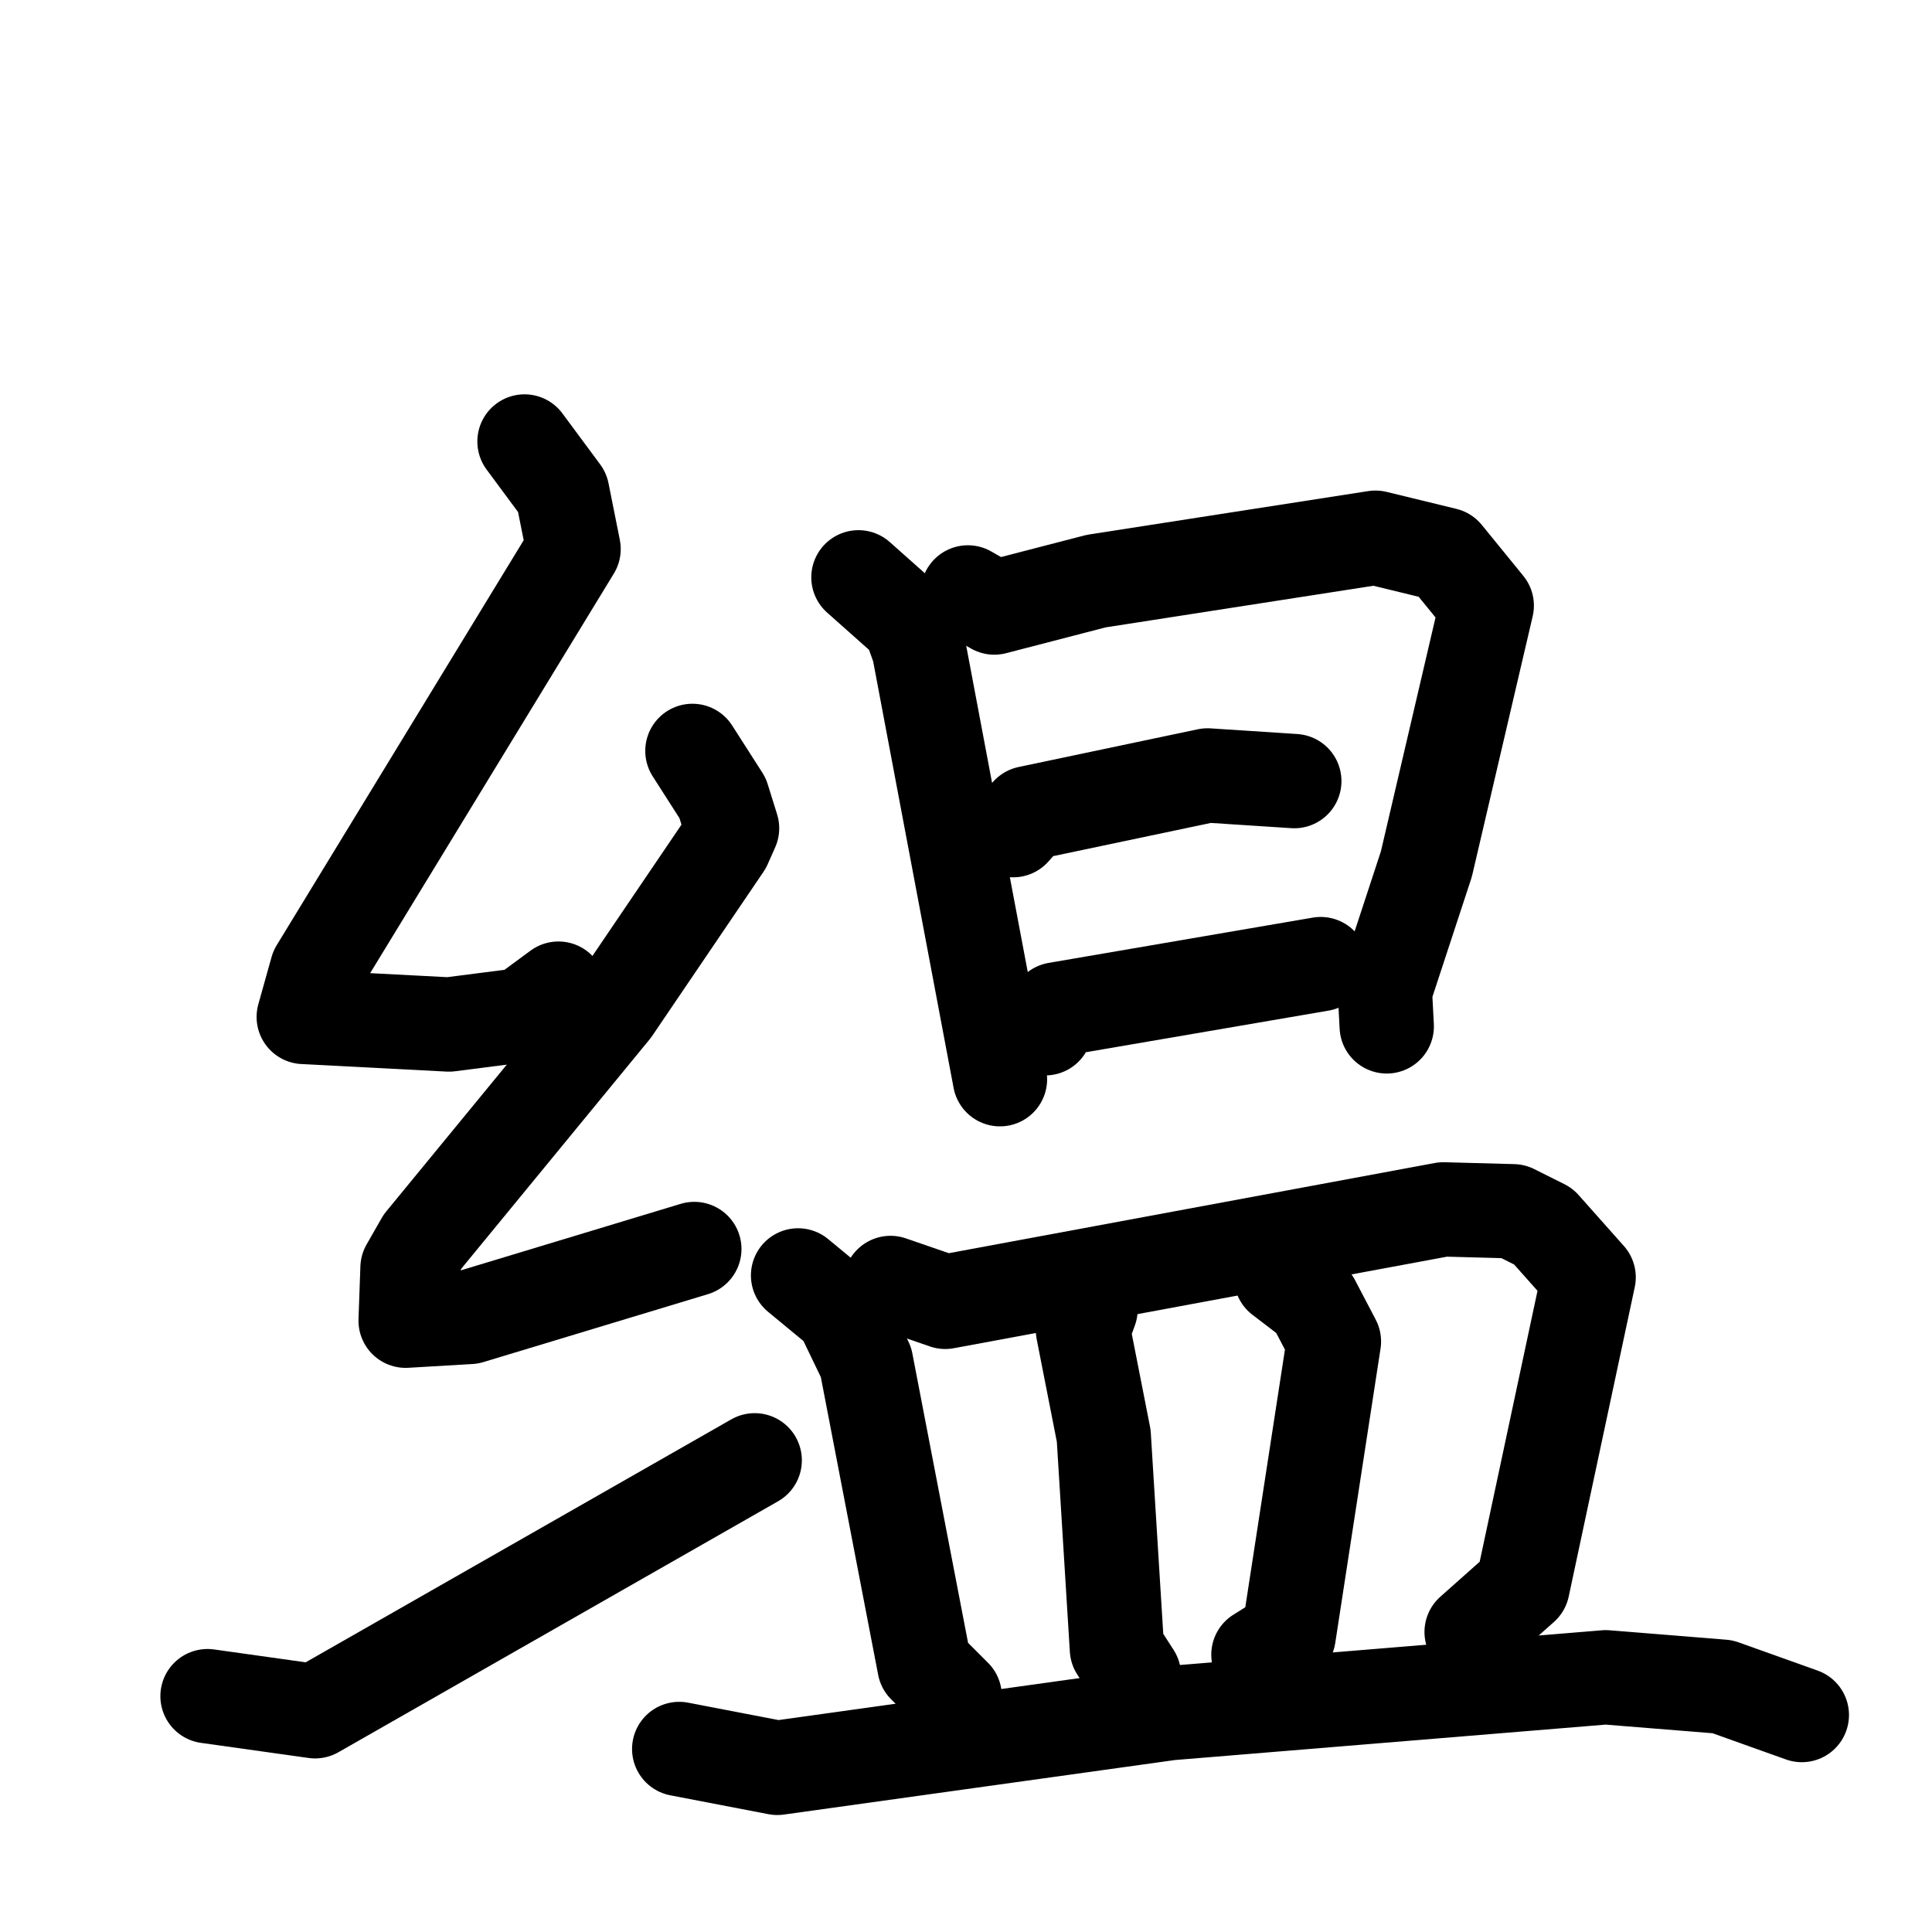 <svg xmlns="http://www.w3.org/2000/svg" viewBox="0 0 1024 1024">
  <g style="fill:none;stroke:#000000;stroke-width:50;stroke-linecap:round;stroke-linejoin:round;" transform="scale(1, 1) translate(0, 0)">
    <path d="M 278.0,234.0 L 298.0,261.0 L 304.0,291.0 L 168.0,514.0 L 161.0,539.0 L 238.0,543.0 L 277.0,538.0 L 296.0,524.0"/>
    <path d="M 367.0,398.0 L 383.0,423.0 L 388.0,439.0 L 384.0,448.0 L 325.0,535.0 L 224.0,658.0 L 216.0,672.0 L 215.0,700.0 L 249.0,698.0 L 368.0,662.0"/>
    <path d="M 110.0,899.0 L 167.0,907.0 L 400.0,774.0"/>
    <path d="M 455.0,306.0 L 482.0,330.0 L 487.0,344.0 L 530.0,572.0"/>
    <path d="M 513.0,314.0 L 527.0,322.0 L 581.0,308.0 L 729.0,285.0 L 766.0,294.0 L 788.0,321.0 L 756.0,458.0 L 734.0,525.0 L 735.0,544.0"/>
    <path d="M 537.0,440.0 L 545.0,431.0 L 640.0,411.0 L 686.0,414.0"/>
    <path d="M 554.0,545.0 L 560.0,535.0 L 700.0,511.0"/>
    <path d="M 423.0,676.0 L 446.0,695.0 L 459.0,722.0 L 490.0,883.0 L 506.0,899.0"/>
    <path d="M 472.0,680.0 L 501.0,690.0 L 765.0,641.0 L 802.0,642.0 L 818.0,650.0 L 842.0,677.0 L 807.0,841.0 L 780.0,865.0"/>
    <path d="M 578.0,694.0 L 574.0,705.0 L 585.0,761.0 L 592.0,874.0 L 601.0,888.0"/>
    <path d="M 679.0,677.0 L 696.0,690.0 L 707.0,711.0 L 683.0,867.0 L 667.0,877.0"/>
    <path d="M 360.0,927.0 L 412.0,937.0 L 620.0,908.0 L 851.0,889.0 L 913.0,894.0 L 955.0,909.0"/>
  </g>
</svg>
